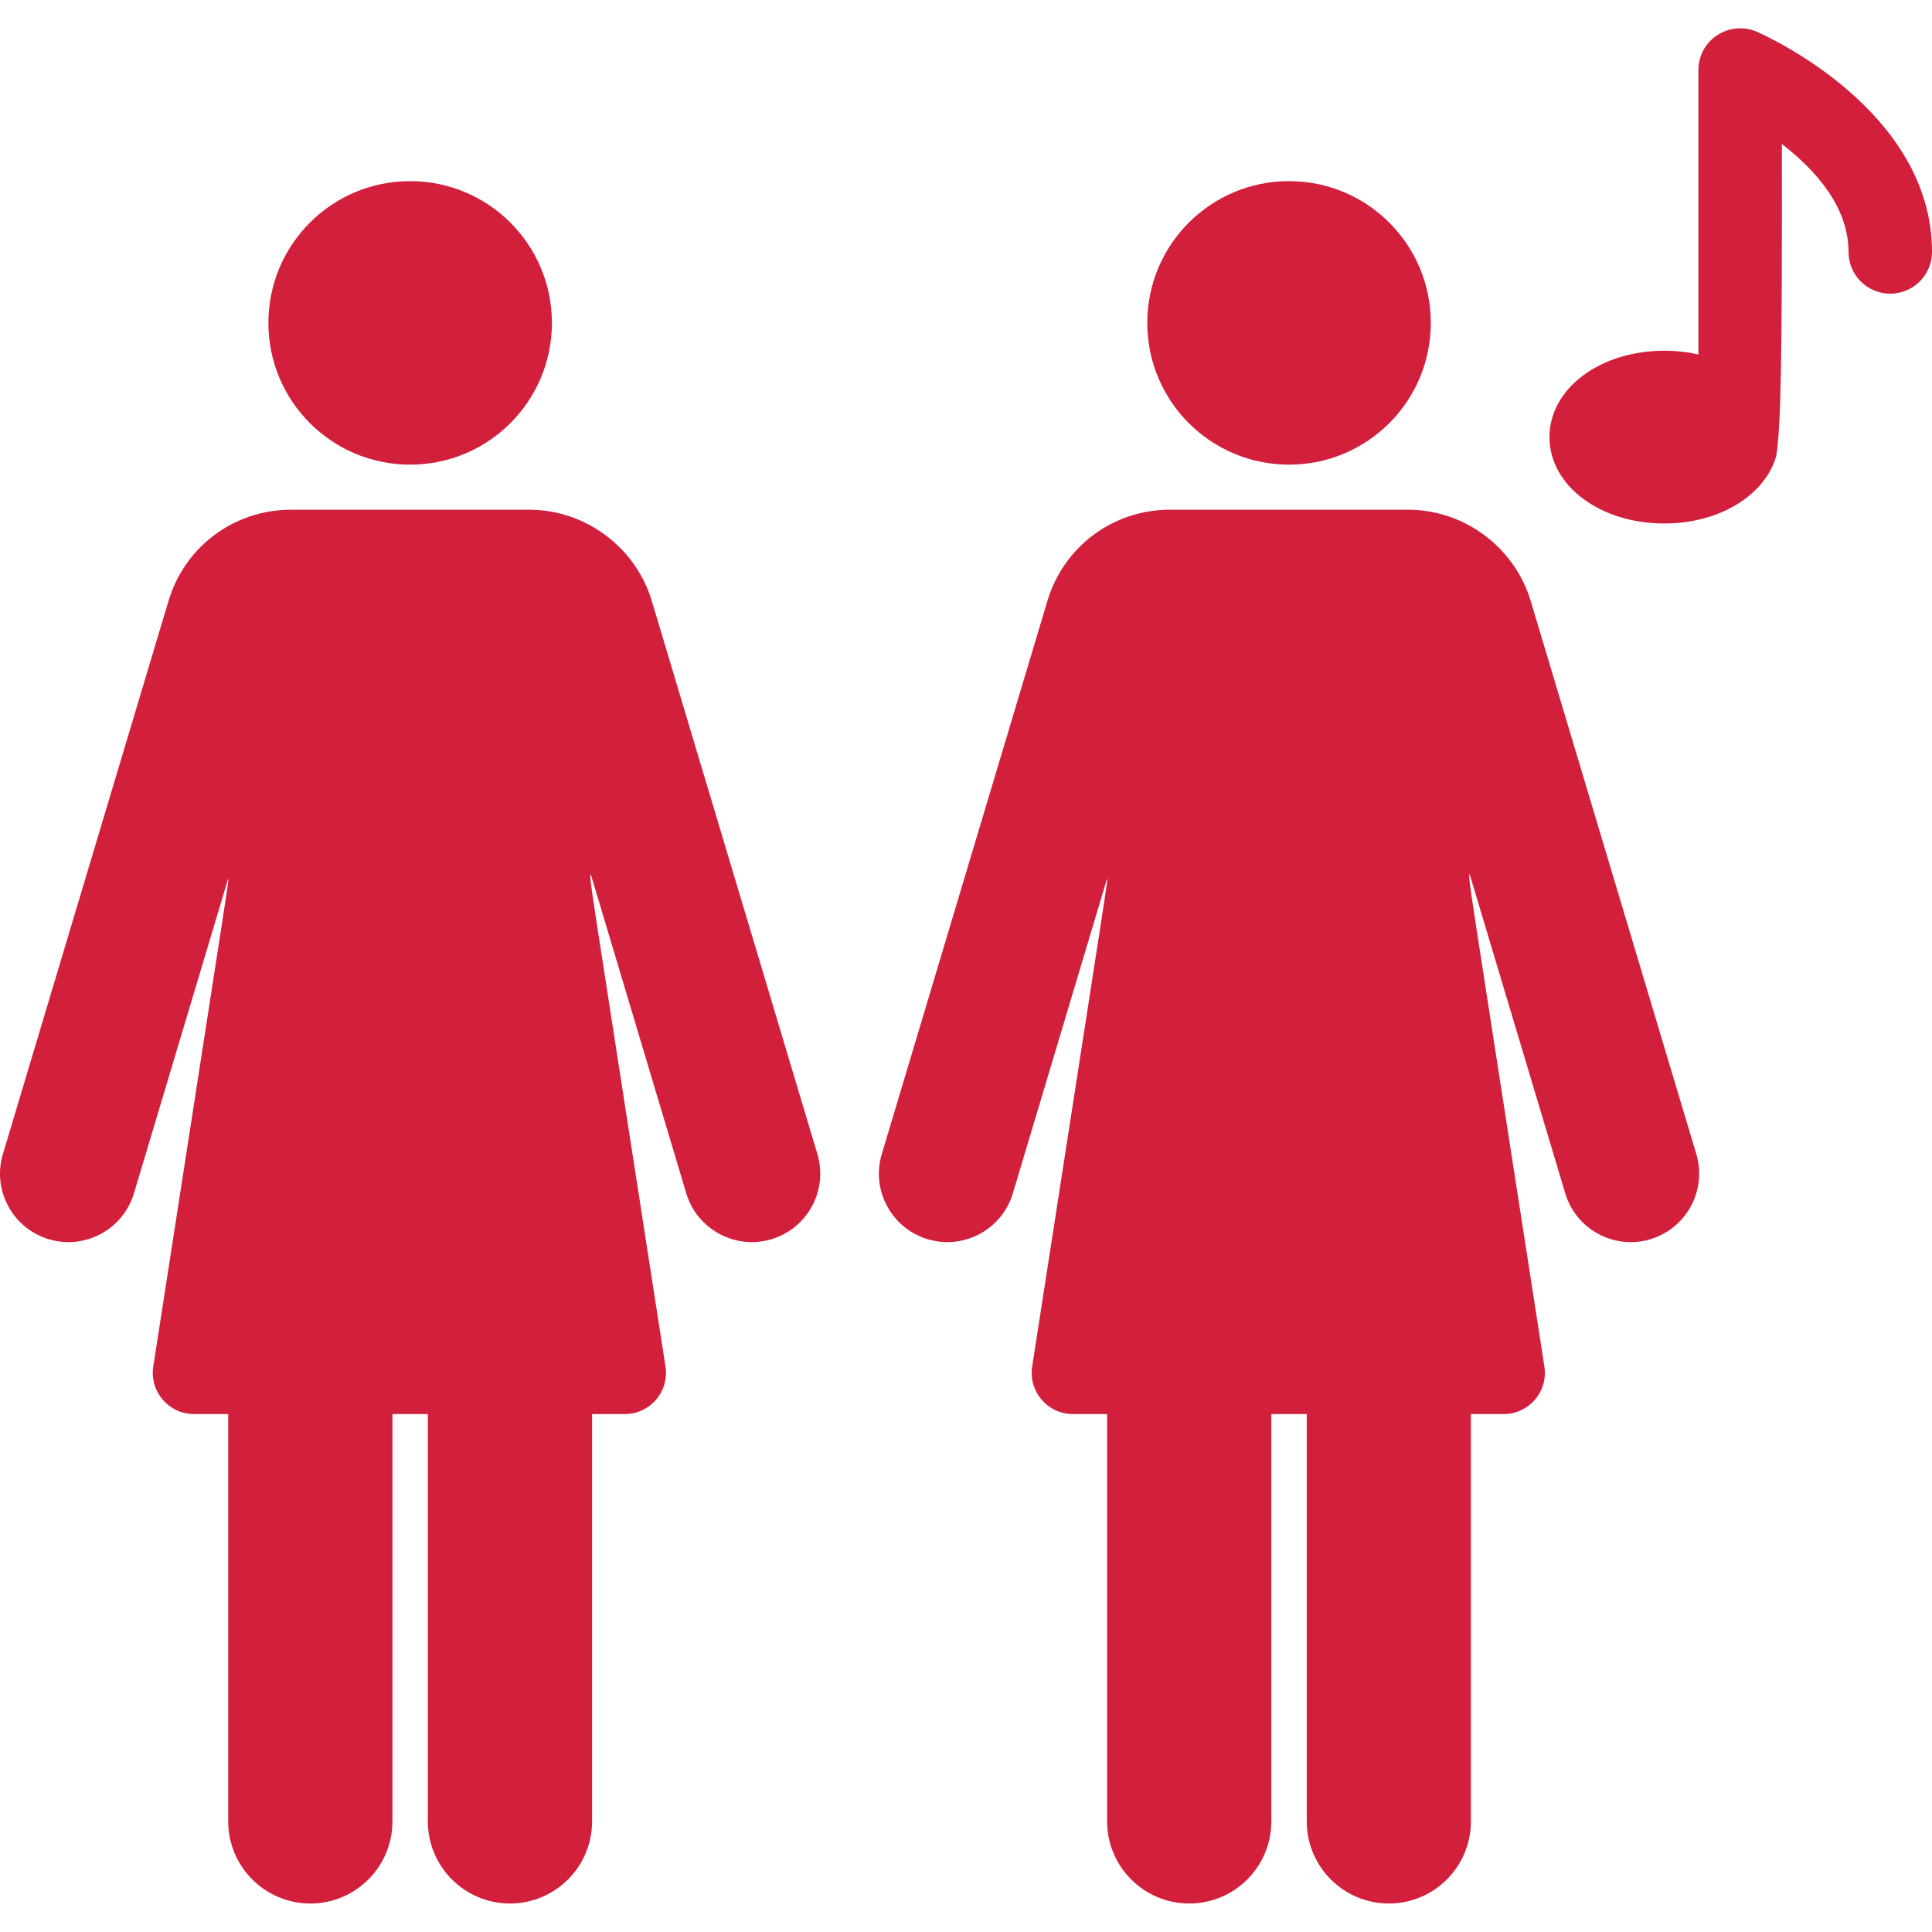 <svg width="24" height="24" viewBox="0 0 24 24" fill="none" xmlns="http://www.w3.org/2000/svg">
<g clip-path="url(#clip0_9132_95937)">
<path d="M21.823 0.394C21.663 0.325 21.478 0.341 21.332 0.437C21.186 0.532 21.098 0.695 21.098 0.87V4.404C20.965 4.373 20.822 4.357 20.673 4.357C19.874 4.357 19.248 4.828 19.248 5.43C19.248 6.031 19.874 6.503 20.673 6.503C21.366 6.503 21.929 6.148 22.066 5.662C22.123 5.284 22.139 4.483 22.135 1.789C22.54 2.101 22.963 2.562 22.963 3.129C22.963 3.416 23.195 3.648 23.481 3.648C23.768 3.648 24 3.416 24 3.129C24 1.358 21.912 0.433 21.823 0.394Z" fill="#D21F3C"/>
<path d="M19.015 7.466C18.815 6.798 18.189 6.332 17.492 6.332C17.239 6.332 15.051 6.332 14.534 6.332C13.826 6.332 13.214 6.788 13.011 7.466L10.954 14.336C10.819 14.786 11.075 15.259 11.524 15.394C11.974 15.529 12.447 15.273 12.582 14.824L13.753 10.912C13.753 10.996 13.825 10.506 12.822 16.976C12.774 17.286 13.014 17.566 13.327 17.566H13.753V22.626C13.753 23.189 14.21 23.646 14.773 23.646C15.336 23.646 15.793 23.189 15.793 22.626V17.566H16.233V22.626C16.233 23.189 16.69 23.646 17.253 23.646C17.816 23.646 18.272 23.189 18.272 22.626V17.566H18.68C18.993 17.566 19.233 17.286 19.185 16.976C18.167 10.408 18.254 11.019 18.254 10.851L19.444 14.824C19.578 15.273 20.052 15.529 20.501 15.394C20.951 15.259 21.206 14.786 21.072 14.336L19.015 7.466Z" fill="#D21F3C"/>
<path d="M16.013 5.772C16.986 5.772 17.774 4.984 17.774 4.011C17.774 3.038 16.986 2.25 16.013 2.25C15.04 2.25 14.252 3.038 14.252 4.011C14.252 4.984 15.04 5.772 16.013 5.772Z" fill="#D21F3C"/>
<path d="M8.097 7.466C7.897 6.798 7.271 6.332 6.574 6.332C6.506 6.332 6.466 6.332 3.616 6.332C2.908 6.332 2.296 6.788 2.093 7.466L0.036 14.336C-0.099 14.786 0.157 15.259 0.606 15.394C1.056 15.529 1.529 15.273 1.664 14.824L2.835 10.912C2.835 10.996 2.907 10.506 1.904 16.976C1.856 17.286 2.096 17.566 2.409 17.566H2.835V22.626C2.835 23.189 3.292 23.646 3.855 23.646C4.418 23.646 4.875 23.189 4.875 22.626V17.566H5.315V22.626C5.315 23.189 5.772 23.646 6.335 23.646C6.898 23.646 7.355 23.189 7.355 22.626V17.566H7.762C8.075 17.566 8.315 17.286 8.267 16.976C7.249 10.408 7.336 11.02 7.336 10.851L8.525 14.824C8.66 15.273 9.134 15.529 9.583 15.394C10.033 15.259 10.288 14.786 10.154 14.336L8.097 7.466Z" fill="#D21F3C"/>
<path d="M5.095 5.772C6.068 5.772 6.856 4.984 6.856 4.011C6.856 3.038 6.068 2.25 5.095 2.25C4.122 2.25 3.334 3.038 3.334 4.011C3.334 4.984 4.122 5.772 5.095 5.772Z" fill="#D21F3C"/>
</g>
<defs>
<clipPath id="clip0_9132_95937">
<rect width="24" height="24" fill="white"/>
</clipPath>
</defs>
</svg>
